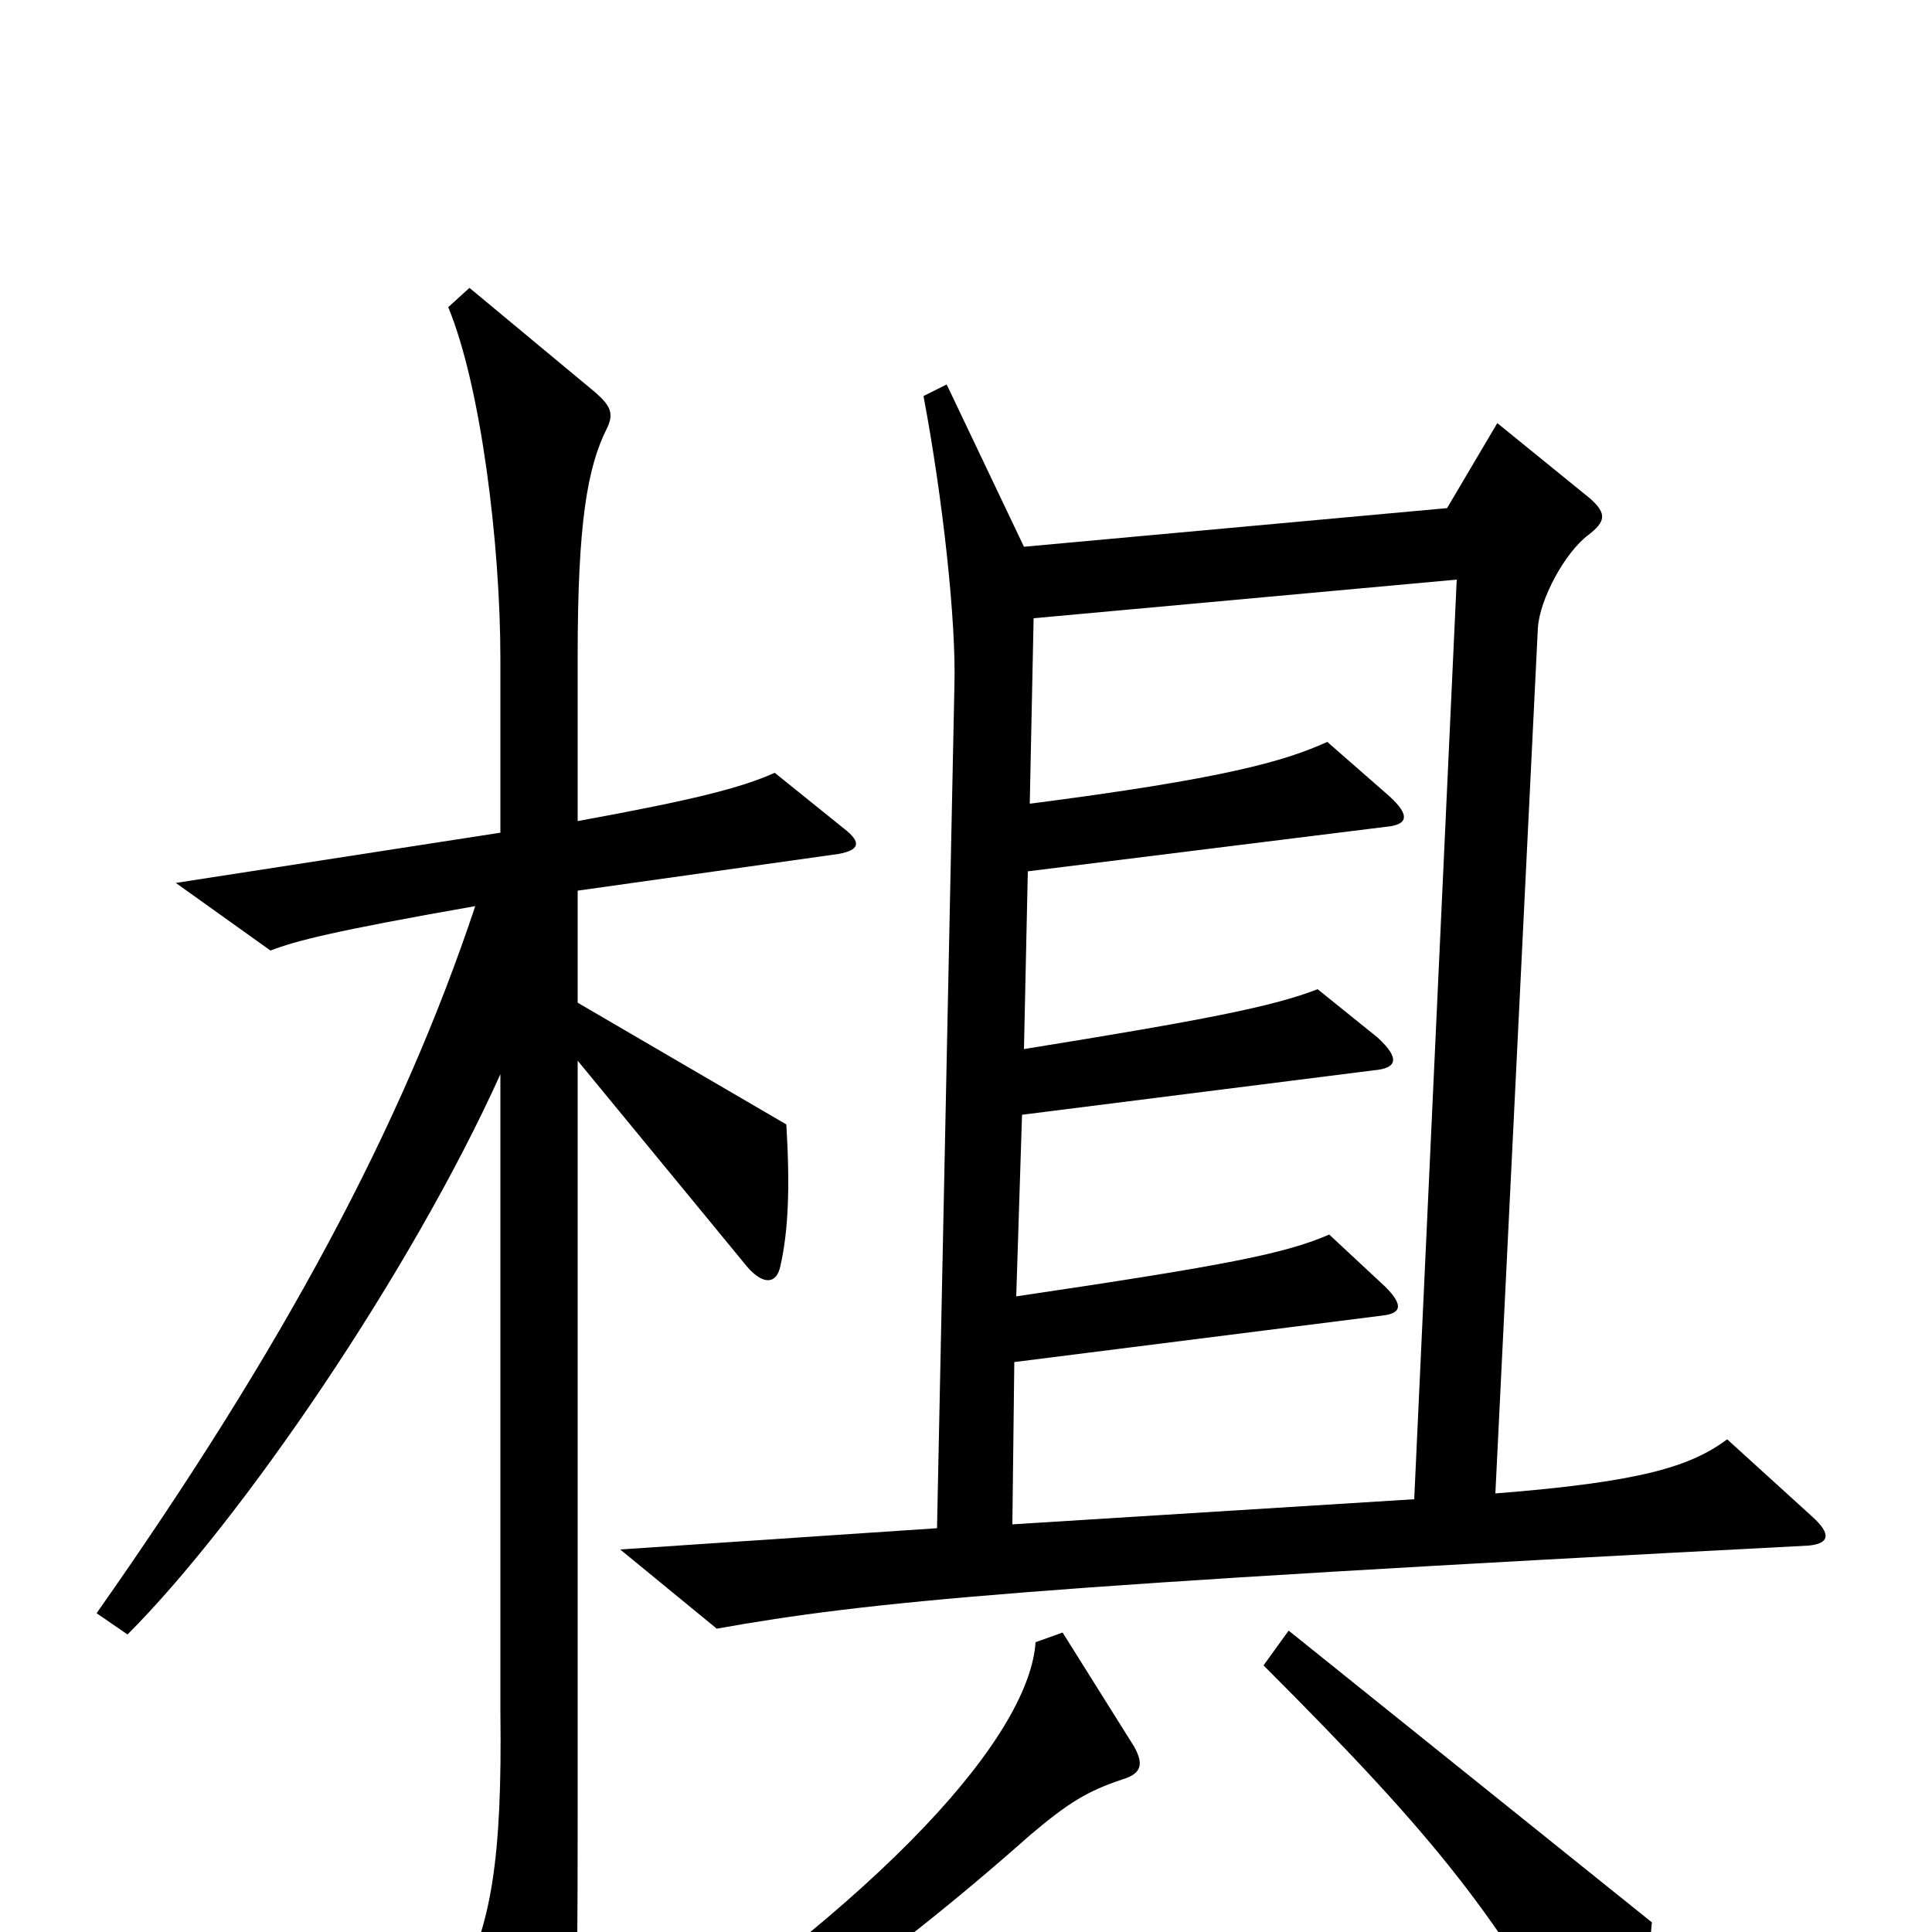<svg xmlns="http://www.w3.org/2000/svg" viewBox="0 -1000 1000 1000">
	<path fill="#000000" d="M938 -215L894 -255C875 -241 850 -233 774 -227L796 -675C797 -690 810 -714 822 -723C831 -730 832 -734 823 -742L775 -781L749 -737L530 -717L490 -801L478 -795C488 -742 495 -678 494 -645L485 -209L321 -198L371 -157C449 -171 532 -179 936 -200C947 -201 948 -206 938 -215ZM437 -571L401 -600C383 -592 359 -586 299 -575V-661C299 -729 304 -758 314 -778C318 -786 316 -790 308 -797L243 -851L232 -841C249 -800 259 -718 259 -659V-569L91 -543L140 -508C153 -513 172 -518 246 -531C208 -417 147 -303 50 -165L66 -154C125 -213 213 -342 259 -444V-114C260 -37 254 -4 238 27L277 98C284 112 291 112 294 97C298 80 299 48 299 -61V-451L387 -344C395 -335 402 -335 404 -345C408 -363 409 -385 407 -418L299 -481V-539L434 -558C445 -560 446 -564 437 -571ZM855 -5L667 -156L654 -138C747 -45 774 -9 823 77C831 91 837 92 842 76C847 59 852 31 855 -5ZM587 -96L550 -155L536 -150C533 -104 464 -20 301 86L311 104C381 70 454 20 533 -50C553 -67 563 -73 581 -79C591 -82 592 -87 587 -96ZM754 -700L732 -224L524 -211L525 -295L715 -319C725 -320 727 -324 717 -334L688 -361C665 -351 634 -345 526 -329L529 -423L711 -446C723 -447 725 -452 713 -463L682 -488C659 -479 623 -472 530 -457L532 -549L717 -572C729 -573 730 -578 719 -588L687 -616C665 -606 634 -597 533 -584L535 -680Z"/>
</svg>